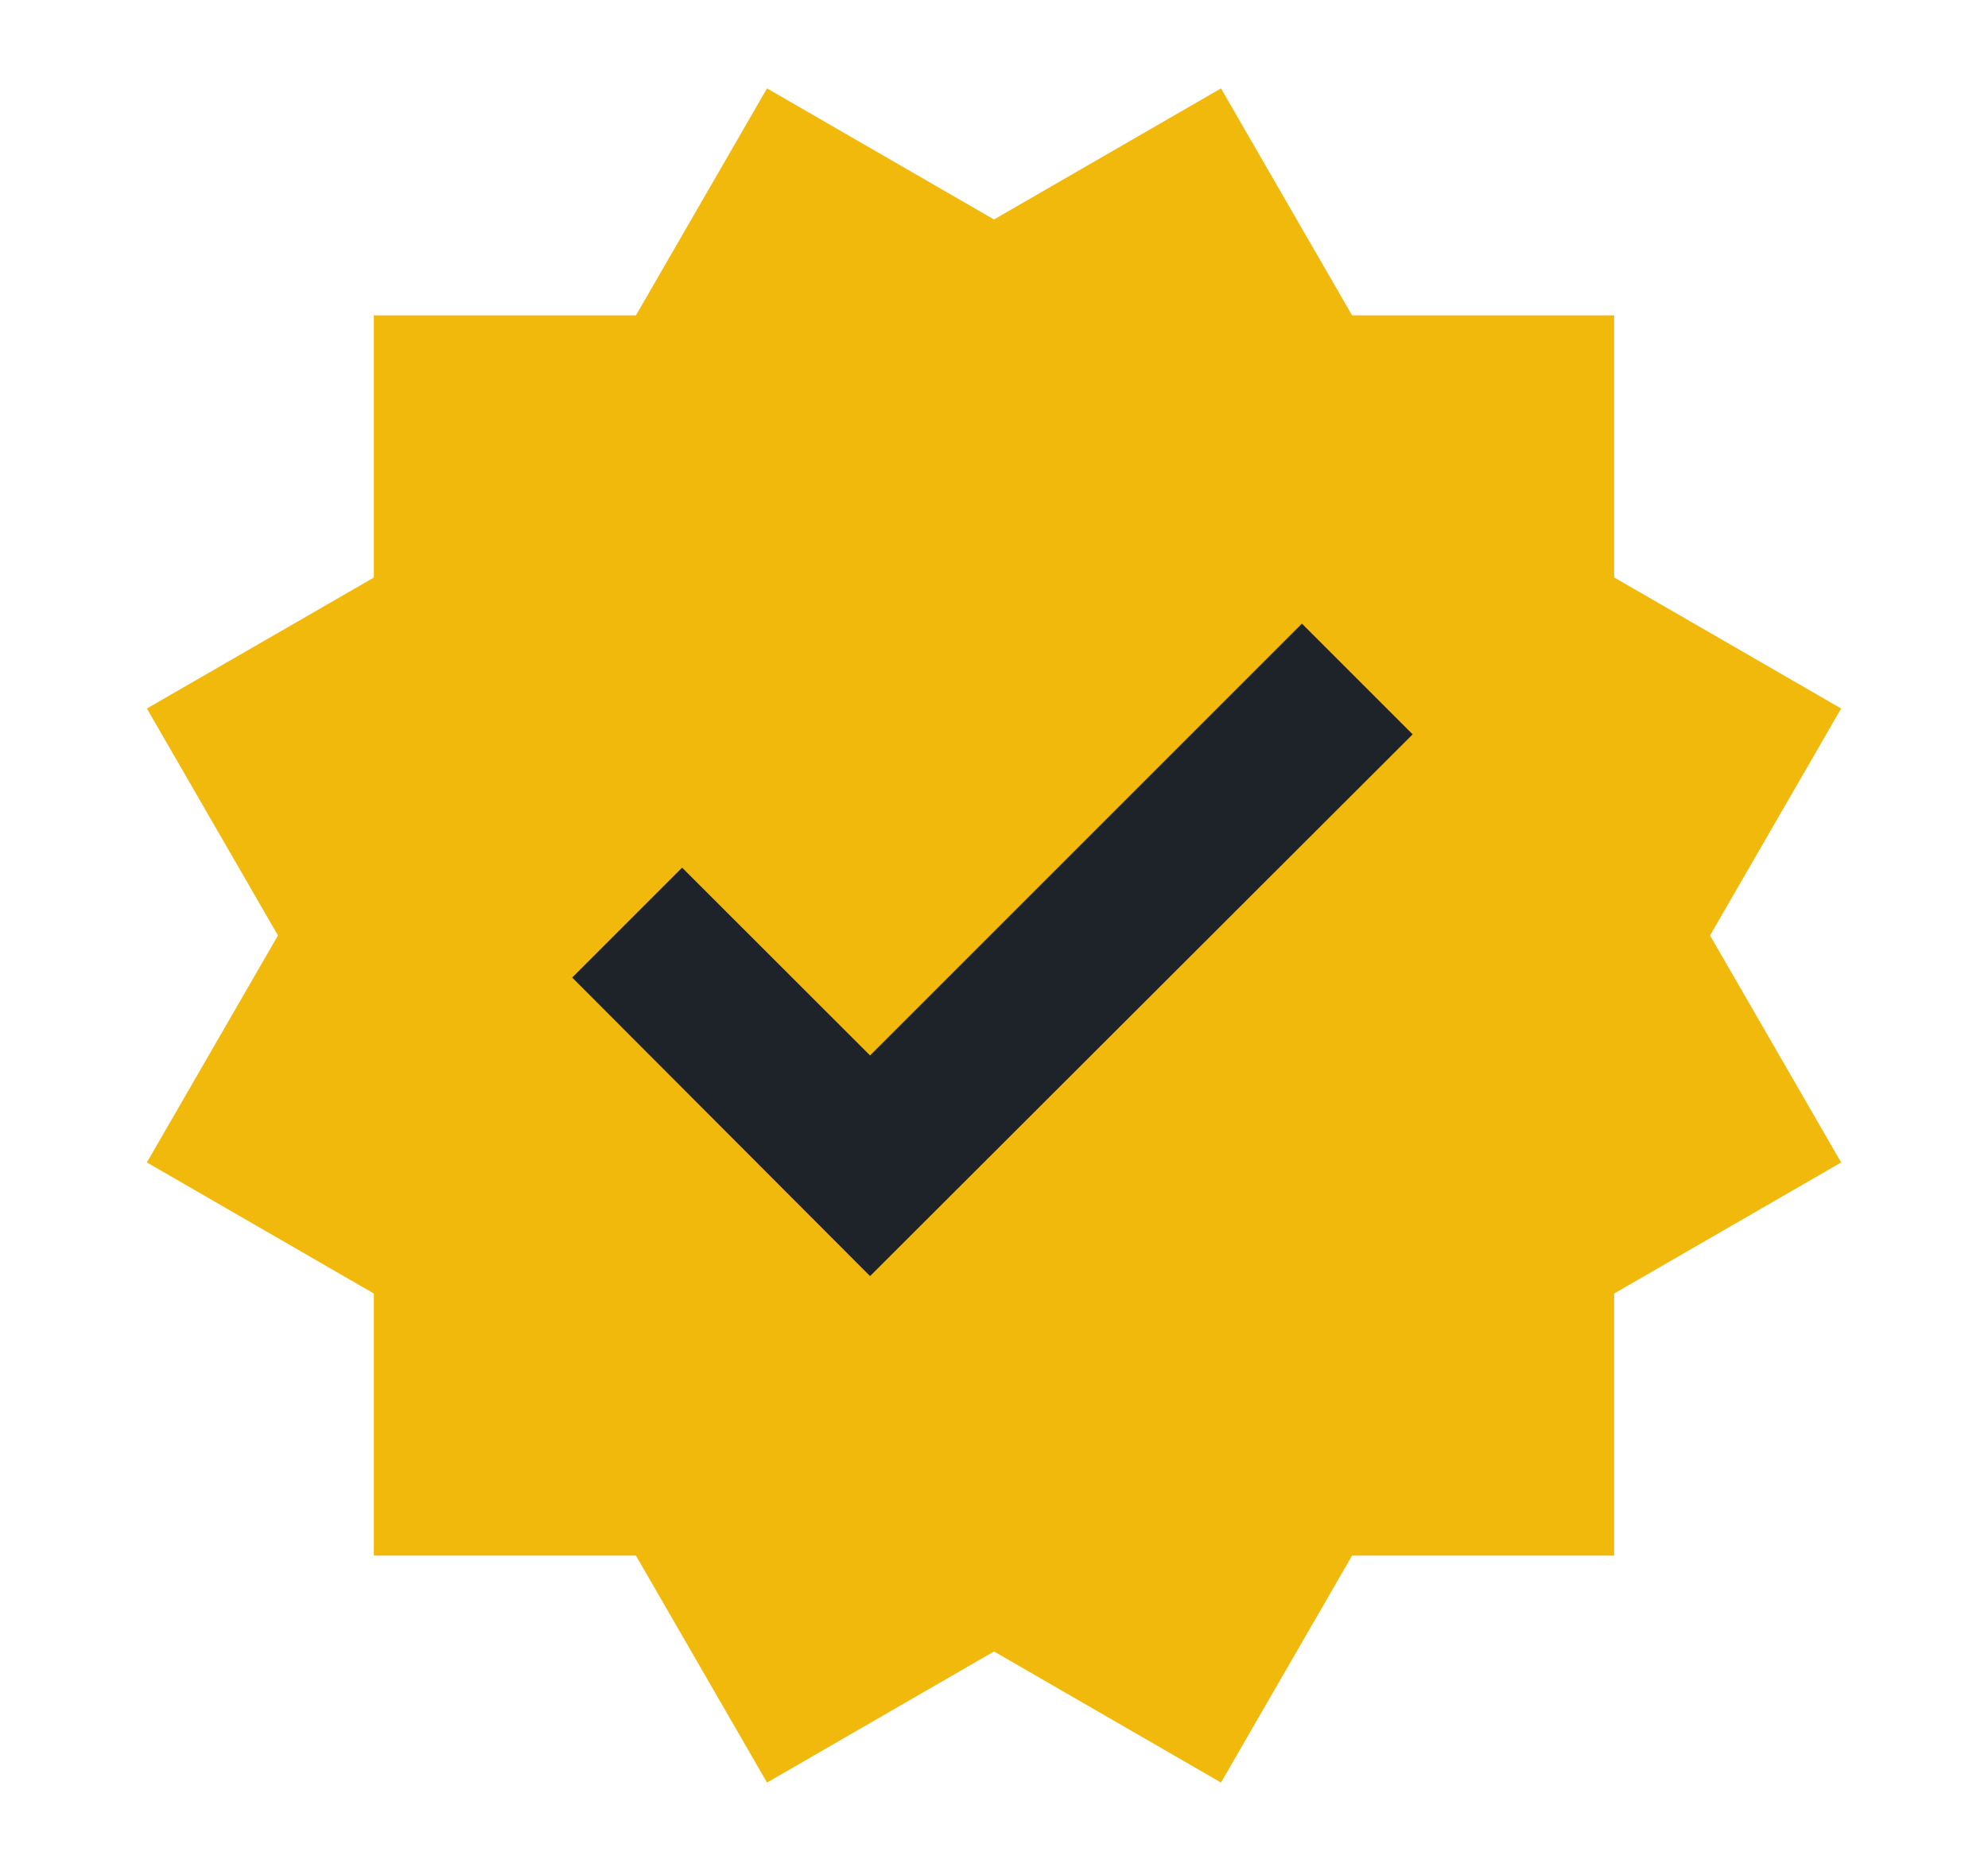 <svg xmlns="http://www.w3.org/2000/svg" fill="none" viewBox="0 0 17 16" height="16" width="17">
<path fill="#F0B90B" d="M10.441 15.244L11.562 13.303H13.803V11.062L15.744 9.941L14.623 8L15.744 6.059L13.803 4.938V2.697H11.562L10.441 0.756L8.5 1.877L6.559 0.756L5.438 2.697H3.197V4.939L1.256 6.059L2.377 8L1.256 9.941L3.197 11.062V13.303H5.438L6.559 15.244L8.5 14.123L10.441 15.244Z" clip-rule="evenodd" fill-rule="evenodd"></path>
<path fill="#1E2329" d="M7.44 10.913L4.893 8.36L5.833 7.42L7.44 9.026L11.133 5.333L12.08 6.28L7.44 10.913Z"></path>
</svg>
